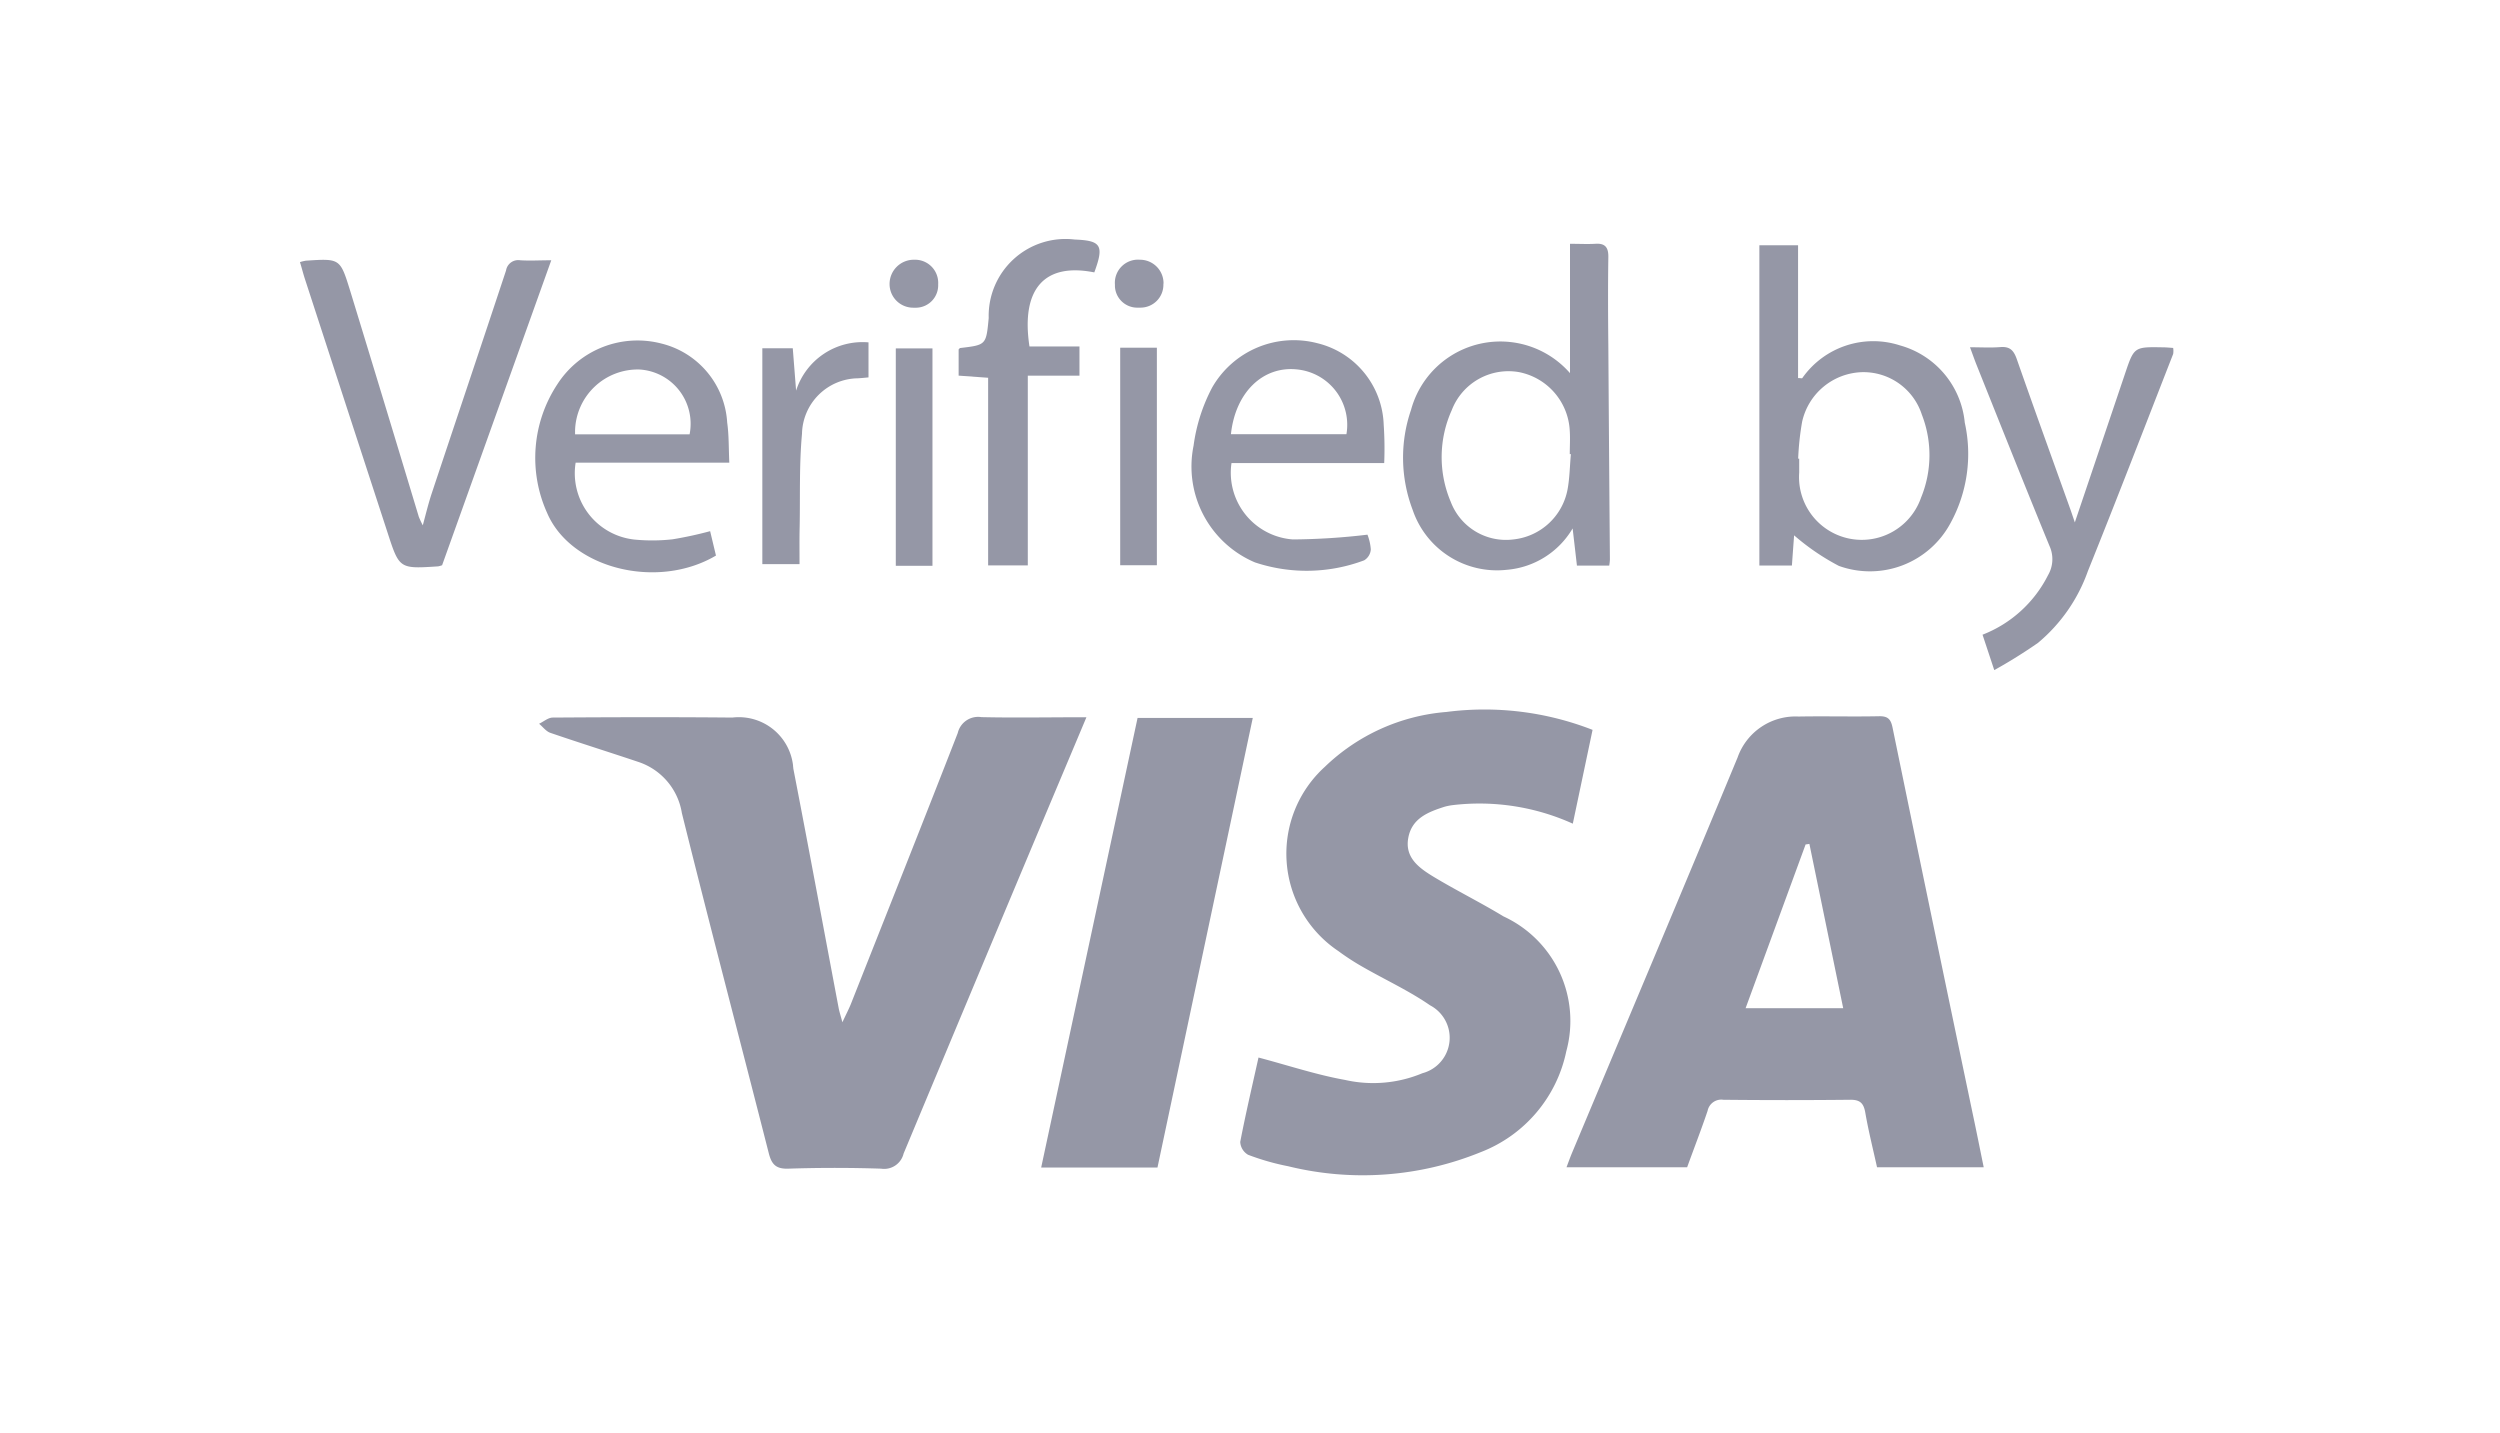 <svg xmlns="http://www.w3.org/2000/svg" width="75" height="43" viewBox="0 0 75 43">
  <g id="Group_645" data-name="Group 645" transform="translate(-0.5)">
    <g id="verifiedByVisa" transform="translate(9.5 7.167)">
      <g id="Group_45" data-name="Group 45" transform="translate(7.177 14.114)">
        <path id="Path_80" data-name="Path 80" d="M136.024,85.957h-3.2c-.121-.549-.257-1.088-.352-1.637-.049-.284-.157-.39-.451-.387q-1.905.02-3.809,0a.419.419,0,0,0-.471.332c-.192.569-.409,1.126-.614,1.693h-3.619c.064-.169.113-.307.171-.445,1.656-3.948,3.322-7.892,4.962-11.849a1.842,1.842,0,0,1,1.828-1.228c.8-.015,1.611.008,2.415-.009.278-.006.359.1.409.358q1.186,5.769,2.394,11.533C135.8,84.846,135.905,85.375,136.024,85.957Zm-5.229-9.7-.114.017-1.8,4.912h2.928Z" transform="translate(-92.69 -72.221)" fill="#9597a6"/>
        <path id="Path_81" data-name="Path 81" d="M61.4,72.492c-.511,1.217-.985,2.339-1.456,3.462q-2.019,4.81-4.029,9.628a.6.6,0,0,1-.675.453q-1.392-.046-2.787,0c-.374.012-.5-.136-.584-.468-.866-3.4-1.76-6.794-2.606-10.2a1.938,1.938,0,0,0-1.308-1.535c-.878-.295-1.762-.571-2.638-.872-.128-.044-.225-.179-.337-.272.136-.064.271-.185.409-.186,1.8-.012,3.593-.017,5.389,0a1.637,1.637,0,0,1,1.82,1.432c0,.033.007.065.009.1.466,2.4.909,4.8,1.363,7.2.02.1.053.2.109.409.117-.252.2-.409.261-.565,1.068-2.7,2.143-5.4,3.2-8.114a.627.627,0,0,1,.708-.475C59.263,72.512,60.284,72.492,61.4,72.492Z" transform="translate(-44.984 -72.256)" fill="#9597a6"/>
        <path id="Path_82" data-name="Path 82" d="M99.112,82.35c.9.238,1.734.517,2.592.671a3.827,3.827,0,0,0,2.324-.2,1.1,1.1,0,0,0,.23-2.038c-.632-.437-1.341-.763-2.011-1.147a7.231,7.231,0,0,1-.738-.479,3.517,3.517,0,0,1-.409-5.526,5.937,5.937,0,0,1,3.648-1.648,8.914,8.914,0,0,1,4.386.537l-.593,2.814a6.8,6.8,0,0,0-3.571-.56,1.777,1.777,0,0,0-.272.051c-.5.16-.989.349-1.094.942s.333.9.758,1.159c.688.415,1.411.772,2.1,1.19a3.454,3.454,0,0,1,1.884,4.046,4.146,4.146,0,0,1-2.566,3.026,9.372,9.372,0,0,1-5.779.423,7.273,7.273,0,0,1-1.2-.343.473.473,0,0,1-.237-.387C98.729,84.025,98.931,83.169,99.112,82.35Z" transform="translate(-77.534 -71.905)" fill="#9597a6"/>
        <path id="Path_83" data-name="Path 83" d="M86.841,86.05H83.352l2.892-13.488H89.7Z" transform="translate(-68.294 -72.304)" fill="#9597a6"/>
      </g>
      <path id="Path_84" data-name="Path 84" d="M139.291,45.132c-.018.252-.042.566-.066.907h-.976v-9.61h1.161v3.984c.075,0,.117.017.128,0a2.6,2.6,0,0,1,2.929-.979,2.669,2.669,0,0,1,1.944,2.317,4.321,4.321,0,0,1-.429,3.016,2.743,2.743,0,0,1-3.348,1.282A6.987,6.987,0,0,1,139.291,45.132Zm.122-2.3h.031v.418A1.882,1.882,0,0,0,143.1,44a3.349,3.349,0,0,0,.023-2.49,1.842,1.842,0,0,0-1.8-1.273,1.9,1.9,0,0,0-1.791,1.487A8.278,8.278,0,0,0,139.413,42.833Z" transform="translate(-94.468 -36.239)" fill="#9597a6"/>
      <path id="Path_85" data-name="Path 85" d="M116.022,40.205V36.316c.278,0,.519.013.757,0,.307-.023.4.119.393.409-.013.881-.009,1.763,0,2.645q.021,3.2.047,6.4c0,.068-.01.137-.02.2h-.969c-.039-.343-.079-.684-.129-1.115a2.534,2.534,0,0,1-1.975,1.241,2.671,2.671,0,0,1-2.825-1.8,4.408,4.408,0,0,1-.047-3,2.775,2.775,0,0,1,4.768-1.1Zm.024,2.421h-.031c0-.232.015-.465,0-.7a1.889,1.889,0,0,0-1.521-1.76,1.823,1.823,0,0,0-2.019,1.14,3.43,3.43,0,0,0-.03,2.752,1.772,1.772,0,0,0,1.888,1.126,1.851,1.851,0,0,0,1.616-1.5c.064-.347.066-.7.1-1.057Z" transform="translate(-77.922 -36.169)" fill="#9597a6"/>
      <path id="Path_86" data-name="Path 86" d="M30.96,46.7a.729.729,0,0,1-.119.034c-1.166.076-1.164.076-1.521-1.024q-1.235-3.787-2.469-7.578c-.057-.172-.1-.347-.155-.526a1.293,1.293,0,0,1,.18-.043c1.024-.066,1.024-.069,1.325.9q1.037,3.39,2.06,6.783a2.686,2.686,0,0,0,.12.257c.1-.374.173-.672.269-.962.741-2.228,1.49-4.453,2.228-6.682a.37.37,0,0,1,.424-.308h0c.291.019.584,0,.933,0Z" transform="translate(-26.697 -36.91)" fill="#9597a6"/>
      <path id="Path_87" data-name="Path 87" d="M100.633,47.374H96.052a2.006,2.006,0,0,0,1.694,2.276c.049.007.1.013.148.016a19.83,19.83,0,0,0,2.237-.143,1.531,1.531,0,0,1,.1.44.411.411,0,0,1-.2.33,4.9,4.9,0,0,1-3.275.062,3.124,3.124,0,0,1-1.842-3.5,5.2,5.2,0,0,1,.558-1.747,2.819,2.819,0,0,1,3.151-1.33,2.607,2.607,0,0,1,1.995,2.447A10.546,10.546,0,0,1,100.633,47.374Zm-4.6-.865H99.5a1.669,1.669,0,0,0-1.363-1.927q-.068-.012-.137-.018C96.989,44.467,96.168,45.257,96.035,46.509Z" transform="translate(-68.107 -40.65)" fill="#9597a6"/>
      <path id="Path_88" data-name="Path 88" d="M50.51,47.373H45.9a2,2,0,0,0,1.667,2.293c.044.007.087.013.131.016a5.48,5.48,0,0,0,1.111-.011,11.358,11.358,0,0,0,1.126-.244l.175.732c-1.755,1.039-4.349.393-5.064-1.276a4.01,4.01,0,0,1,.307-3.865A2.858,2.858,0,0,1,48.481,43.8a2.6,2.6,0,0,1,1.966,2.372C50.5,46.544,50.49,46.926,50.51,47.373Zm-1.191-.852a1.631,1.631,0,0,0-1.507-1.944,1.883,1.883,0,0,0-1.929,1.836c0,.036,0,.073,0,.109Z" transform="translate(-37.631 -40.659)" fill="#9597a6"/>
      <path id="Path_89" data-name="Path 89" d="M157.487,49.458,158.992,45c.273-.81.272-.81,1.145-.794.092,0,.183.01.3.018a.584.584,0,0,1,0,.181c-.849,2.174-1.688,4.353-2.559,6.516a4.953,4.953,0,0,1-1.494,2.149,14.921,14.921,0,0,1-1.314.819l-.352-1.062a3.7,3.7,0,0,0,1.965-1.786.952.952,0,0,0,.044-.876c-.739-1.8-1.46-3.612-2.185-5.424-.062-.155-.117-.313-.2-.537.334,0,.622.018.908-.005s.4.094.493.353c.53,1.517,1.079,3.028,1.62,4.542Z" transform="translate(-104.242 -40.953)" fill="#9597a6"/>
      <path id="Path_90" data-name="Path 90" d="M81.111,36.949c-1.5-.3-2.206.5-1.945,2.222h1.5v.876H79.116v5.692h-1.19V40.11l-.885-.064v-.786c.006-.005.028-.04.052-.043.774-.092.774-.091.85-.9a2.306,2.306,0,0,1,2.581-2.354C81.319,35.994,81.41,36.139,81.111,36.949Z" transform="translate(-57.282 -35.944)" fill="#9597a6"/>
      <path id="Path_91" data-name="Path 91" d="M63.153,50.494H62.037V44.017h.913l.1,1.271a2.093,2.093,0,0,1,2.172-1.447v1.051c-.113.01-.218.022-.321.027a1.7,1.7,0,0,0-1.674,1.666c-.085.921-.053,1.854-.07,2.782C63.148,49.726,63.153,50.078,63.153,50.494Z" transform="translate(-48.167 -40.737)" fill="#9597a6"/>
      <path id="Path_92" data-name="Path 92" d="M89.393,44.26h1.1v6.526h-1.1Z" transform="translate(-64.787 -40.996)" fill="#9597a6"/>
      <path id="Path_93" data-name="Path 93" d="M73.346,50.836h-1.1V44.312h1.1Z" transform="translate(-54.372 -41.028)" fill="#9597a6"/>
      <path id="Path_94" data-name="Path 94" d="M73.223,38.266a.672.672,0,0,1-.646.7.731.731,0,0,1-.106,0,.709.709,0,0,1-.706-.709.728.728,0,0,1,.725-.73h.019a.694.694,0,0,1,.715.674A.61.61,0,0,1,73.223,38.266Z" transform="translate(-54.078 -36.902)" fill="#9597a6"/>
      <path id="Path_95" data-name="Path 95" d="M90.435,38.273a.686.686,0,0,1-.678.693.7.7,0,0,1-.076,0,.67.67,0,0,1-.7-.635c0-.018,0-.037,0-.055a.694.694,0,0,1,.748-.747.706.706,0,0,1,.71.7C90.437,38.243,90.436,38.258,90.435,38.273Z" transform="translate(-64.533 -36.904)" fill="#9597a6"/>
    </g>
    <rect id="Rectangle_234" data-name="Rectangle 234" width="75" height="43" transform="translate(0.5)" fill="none"/>
  </g>
</svg>
